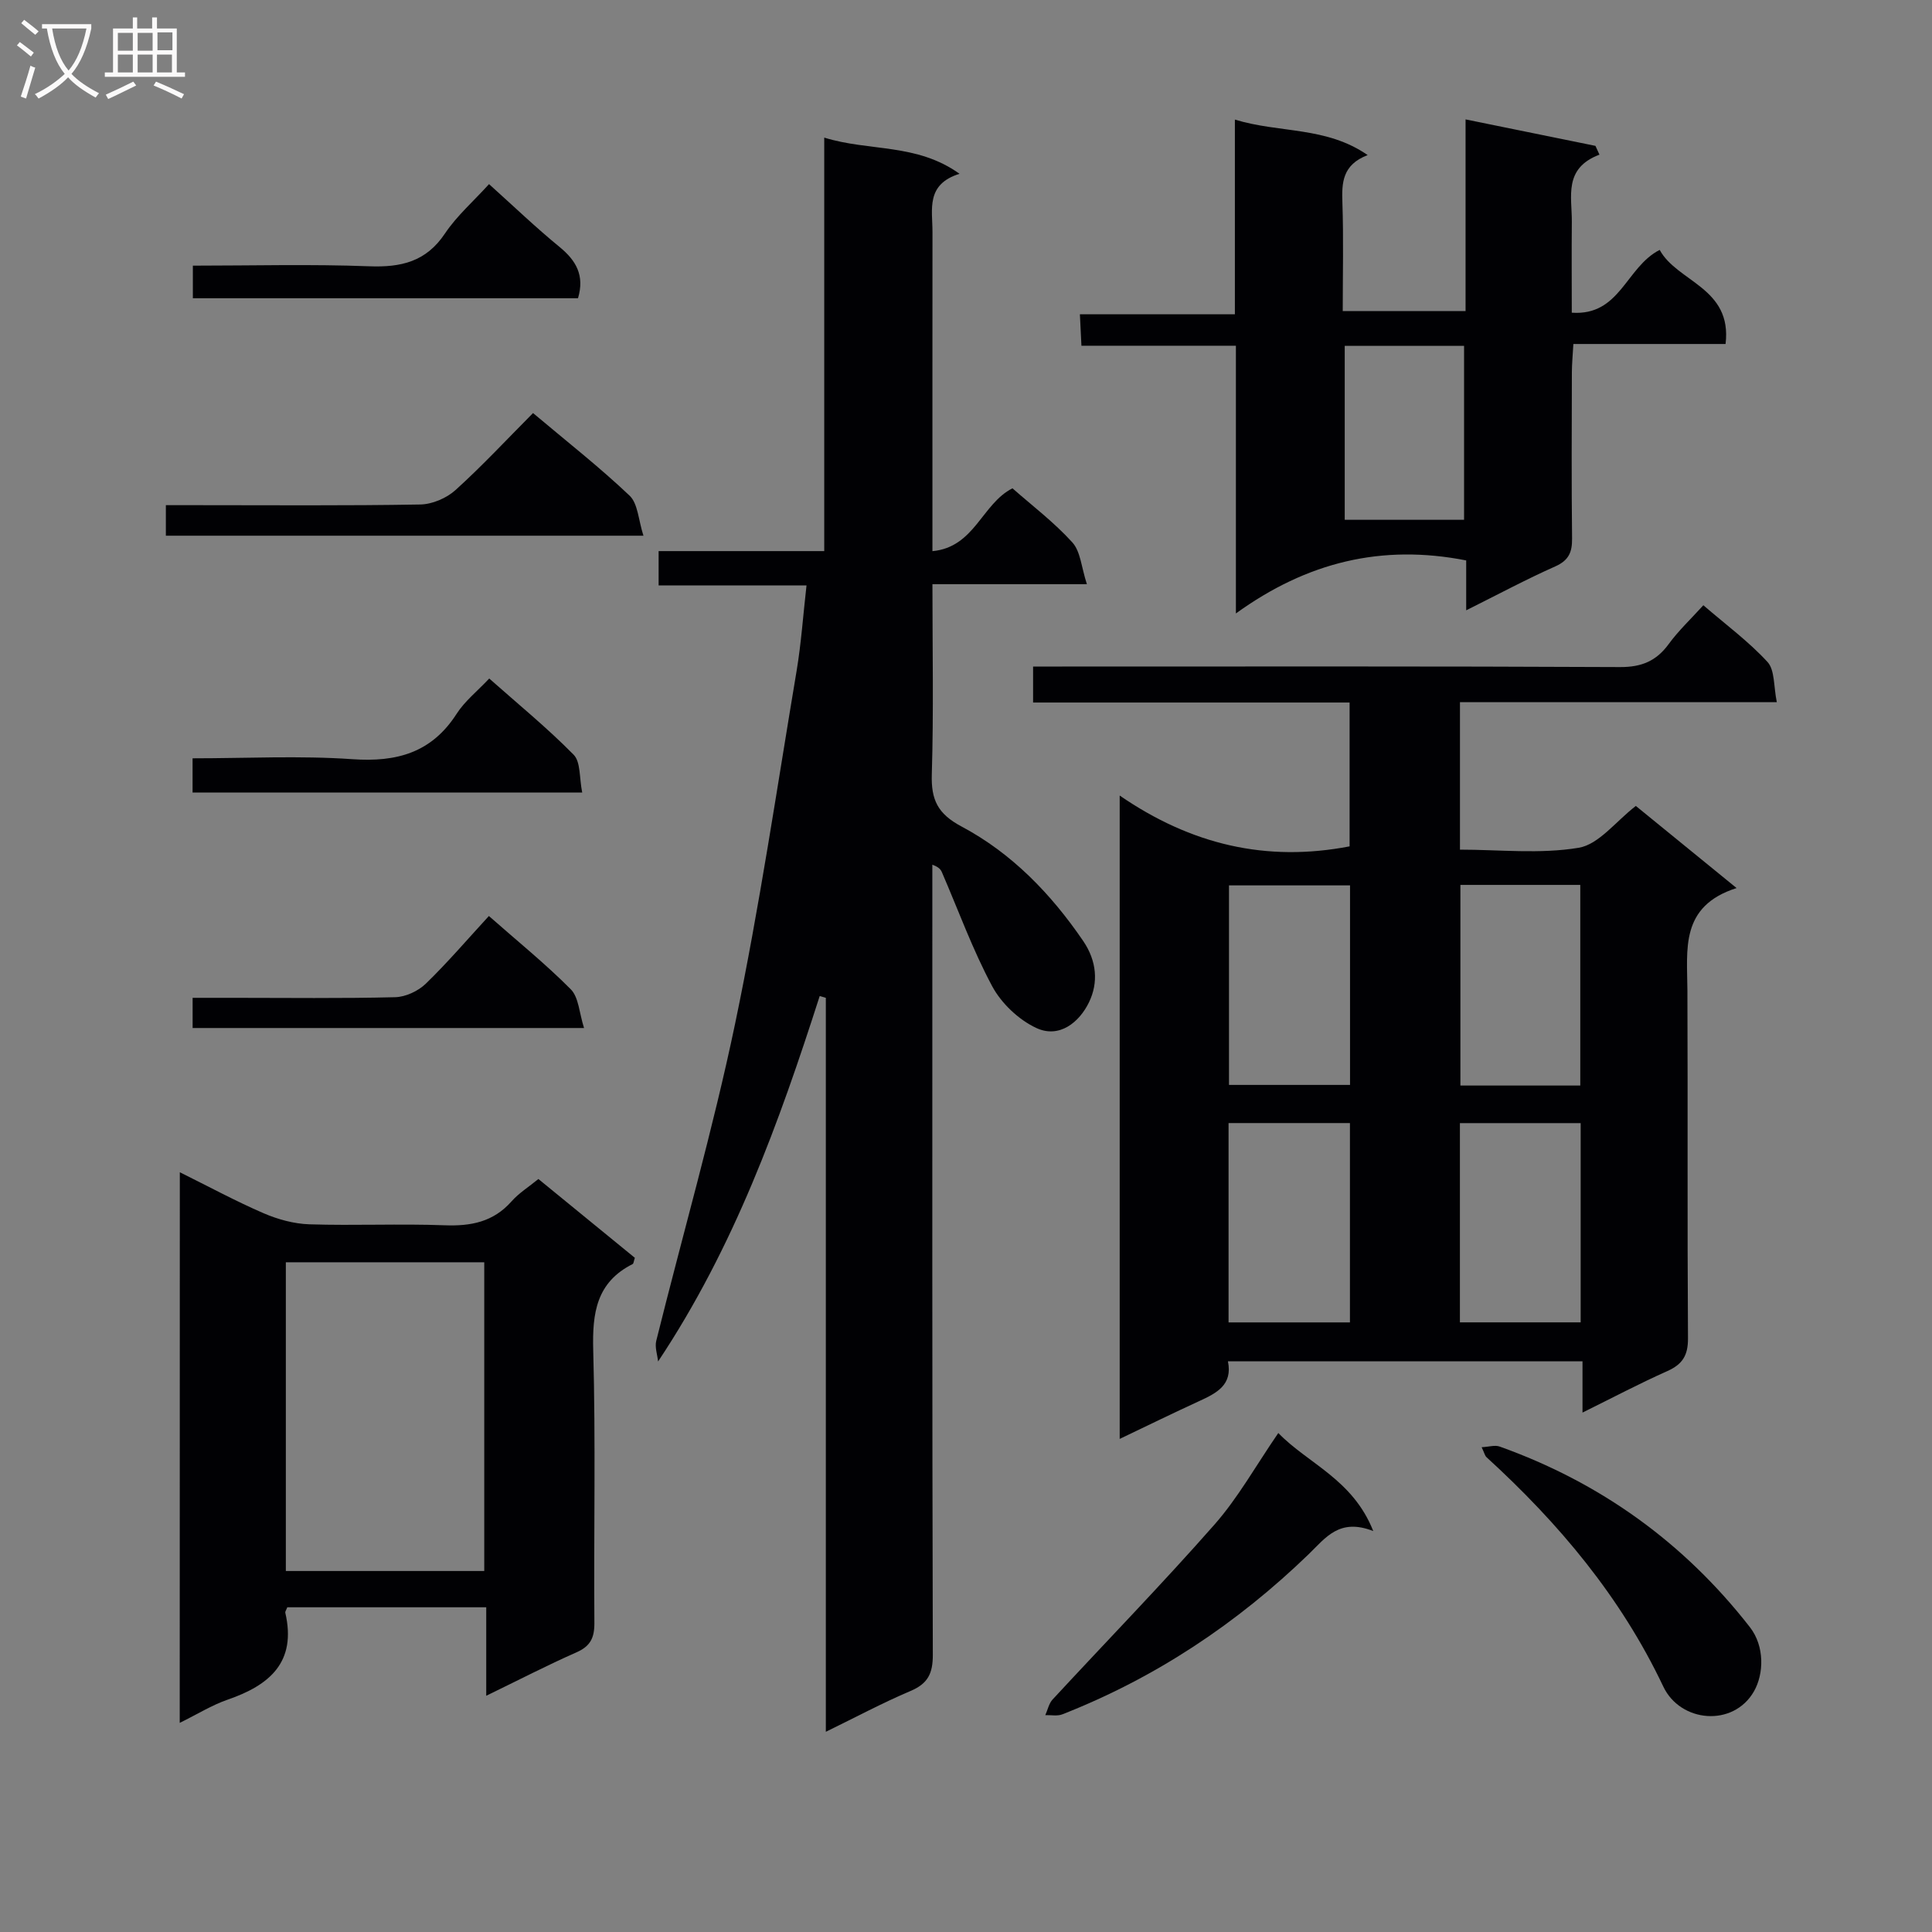 <svg enable-background="new 0 0 400 400" viewBox="0 0 400 400" xmlns="http://www.w3.org/2000/svg"><rect x="0" y="0" width="400" height="400" fill="#808080" stroke="none"/><g fill="#010104"><path d="m213.89 145.45c0-2.73 0-4.81 0-7.45h6.02c38.5 0 76.99-.08 115.49.11 4.47.02 7.51-1.24 10.09-4.77 2.03-2.78 4.59-5.18 7.17-8.03 4.66 4.02 9.38 7.5 13.28 11.74 1.54 1.68 1.25 5.04 1.93 8.33-22.49 0-43.91 0-65.6 0v30.53c8.16 0 16.57.95 24.59-.39 4.17-.7 7.67-5.46 11.82-8.66 6.57 5.35 13.21 10.77 20.86 17-11.76 3.76-10.22 12.71-10.18 21.23.1 24-.04 47.99.12 71.99.02 3.54-1.13 5.38-4.28 6.79-5.73 2.55-11.28 5.49-17.56 8.59 0-3.92 0-7.05 0-10.61-24.64 0-48.85 0-73.41 0 1.01 4.87-2.33 6.57-5.9 8.21-5.38 2.47-10.69 5.07-16.51 7.85 0-44.35 0-87.96 0-133.2 14.78 10.16 30.34 13.84 47.6 10.52 0-9.35 0-19.23 0-29.78-21.78 0-43.51 0-65.53 0zm40.56 37.86v41.31h25.06c0-13.95 0-27.51 0-41.31-8.42 0-16.52 0-25.06 0zm25.04 90.48c0-13.97 0-27.54 0-41.27-8.56 0-16.78 0-25.13 0v41.27zm22.87-90.58v41.54h24.82c0-13.97 0-27.68 0-41.54-8.39 0-16.37 0-24.82 0zm24.9 90.57c0-13.97 0-27.53 0-41.25-8.53 0-16.73 0-25 0v41.25z"/><path d="m136.25 281.88c-.15-1.43-.71-2.97-.38-4.28 5.44-21.9 11.72-43.61 16.33-65.68 5.05-24.17 8.64-48.65 12.73-73.03.95-5.68 1.34-11.46 2.05-17.69-10.4 0-20.33 0-30.62 0 0-2.5 0-4.55 0-7.1h34.29c0-28.54 0-56.6 0-85.61 9.41 2.91 19.09 1.11 28.01 7.49-7.04 2.2-5.59 7.41-5.6 12.06-.02 20-.01 39.99-.01 59.99v6.08c8.75-.81 10.24-9.82 16.57-13.01 4.09 3.6 8.63 7.04 12.39 11.19 1.72 1.89 1.88 5.19 3.02 8.66-11.29 0-21.37 0-31.98 0 0 13.48.26 26.44-.13 39.37-.16 5.27 1.22 8.17 6.14 10.79 10.41 5.54 18.51 13.91 25.19 23.69 2.84 4.16 3.18 8.65 1.22 12.7-2 4.15-6.15 7.56-10.92 5.33-3.65-1.7-7.23-5.1-9.14-8.66-4.05-7.56-6.99-15.71-10.41-23.61-.25-.57-.67-1.06-1.97-1.53v5.1c0 52.83-.05 105.65.1 158.48.01 3.9-1.04 5.98-4.64 7.5-5.74 2.43-11.25 5.39-17.51 8.44 0-51.17 0-101.57 0-151.96-.42-.12-.84-.24-1.27-.37-8.4 26.16-17.69 51.96-33.46 75.66z"/><path d="m37.23 242.7c6.05 3 11.59 6 17.35 8.49 2.95 1.27 6.28 2.19 9.47 2.29 9.32.3 18.67-.15 27.98.2 5.47.21 10.1-.68 13.88-4.95 1.52-1.72 3.55-2.98 5.56-4.63 6.77 5.53 13.42 10.97 19.97 16.32-.24.7-.25 1.18-.46 1.29-7.5 3.78-8.37 10.11-8.16 17.83.52 18.81.1 37.65.24 56.48.02 3.08-.83 4.81-3.71 6.08-6.03 2.66-11.9 5.7-18.68 8.99 0-6.55 0-12.26 0-18.32-14.17 0-27.72 0-41.19 0-.2.54-.47.88-.41 1.14 2.37 10.23-3.26 15-11.95 17.99-3.25 1.12-6.24 3-9.91 4.8.02-38.11.02-75.62.02-114zm21.95 82.56h41.08c0-21.52 0-42.72 0-63.92-13.88 0-27.43 0-41.08 0z"/><path d="m303.56 126.36c0-4.03 0-7.28 0-10.33-17.47-3.43-32.95.33-47.68 10.98 0-19.25 0-37.02 0-55.43-10.75 0-21.15 0-31.98 0-.12-2.38-.2-4.13-.32-6.51h32.09c0-13.65 0-26.71 0-40.31 9.27 2.84 18.86 1.37 27.49 7.35-5.27 2.02-5.38 5.75-5.23 9.9.25 7.32.07 14.65.07 22.39h25.43c0-12.89 0-25.81 0-39.68 9.47 1.93 18.18 3.7 26.89 5.48.28.61.55 1.21.83 1.82-7.51 2.84-5.67 8.71-5.72 13.93-.06 6.13-.01 12.26-.01 18.79 10.04.7 11.18-9.43 18.2-13 3.63 6.67 15.05 7.79 13.64 19.48-10.45 0-20.7 0-31.51 0-.13 2.29-.3 4.04-.31 5.8-.03 11.5-.09 22.99.04 34.49.03 2.82-.69 4.5-3.44 5.74-6.03 2.68-11.85 5.8-18.48 9.11zm-25.15-54.76v36.02h24.71c0-12.18 0-24.04 0-36.02-8.43 0-16.39 0-24.71 0z"/><path d="m284.32 316.99c-7.02-2.75-9.85 1.38-13.33 4.75-14.85 14.37-31.77 25.64-51.06 33.2-1.03.4-2.33.12-3.51.16.49-1.09.74-2.41 1.51-3.24 11.17-12.08 22.66-23.88 33.52-36.22 4.89-5.56 8.56-12.18 13.21-18.95 6.14 6.35 15.41 9.56 19.66 20.3z"/><path d="m306.76 299.63c1.51-.08 2.75-.49 3.72-.14 20.88 7.46 38.19 19.91 51.82 37.4 3.08 3.96 2.9 9.69.83 13.3-4.27 7.43-15.22 6.48-18.77-1.02-8.81-18.58-21.62-33.79-36.59-47.47-.34-.31-.44-.87-1.01-2.07z"/><path d="m133.22 110.91c-33.72 0-66.1 0-98.88 0 0-1.85 0-3.72 0-6.32h6.26c15.47 0 30.94.13 46.4-.14 2.49-.04 5.45-1.31 7.31-2.99 5.53-5 10.62-10.48 16.05-15.94 6.93 5.84 13.74 11.17 19.99 17.1 1.74 1.66 1.82 5.06 2.87 8.29z"/><path d="m101.25 38.12c5.16 4.64 9.72 9.02 14.6 13.01 3.41 2.8 5.23 5.87 3.82 10.62-26.36 0-52.88 0-79.74 0 0-2.16 0-4.2 0-6.75 12.29 0 24.4-.33 36.49.13 6.62.25 11.79-.93 15.7-6.78 2.46-3.67 5.91-6.68 9.13-10.23z"/><path d="m120.54 164.08c-27.58 0-53.99 0-80.67 0 0-2.4 0-4.47 0-7.08 11.16 0 22.16-.58 33.06.18 9.23.65 16.44-1.34 21.62-9.41 1.67-2.6 4.23-4.63 6.74-7.29 6 5.32 12.04 10.25 17.47 15.77 1.49 1.51 1.16 4.81 1.78 7.83z"/><path d="m39.88 212.84c0-1.99 0-3.74 0-6.25h8.44c11.16 0 22.33.15 33.49-.13 2.17-.05 4.77-1.27 6.35-2.8 4.52-4.38 8.62-9.19 13.06-14.01 5.9 5.2 11.72 9.9 16.96 15.18 1.65 1.67 1.74 4.89 2.74 8.01-27.68 0-54.22 0-81.04 0z"/></g><path d="m6.4 11.7c-1-.8-1.9-1.6-2.9-2.3l.6-.7c.9.7 1.9 1.4 2.9 2.2zm-2.1 8.3c.7-2.1 1.4-4.2 2-6.4.2.1.6.3 1 .4-.7 2.3-1.3 4.4-1.9 6.4zm3-12.8c-1.1-.9-2.1-1.7-2.9-2.4l.6-.7c1 .8 2 1.5 3 2.4zm1.4-1.3v-.9h10.2v.9c-.9 4.2-2.3 7.3-4.1 9.4 1.3 1.4 3.2 2.7 5.7 4-.2.2-.4.5-.7.9-2.5-1.4-4.4-2.7-5.7-4.2-1.4 1.5-3.5 3-6.1 4.4 0 0 0 0-.1-.1-.3-.4-.5-.7-.7-.8 2.7-1.3 4.7-2.8 6.2-4.2-1.8-2.2-3-5.3-3.7-9.4zm9.2 0h-7.1c.6 3.8 1.7 6.7 3.4 8.7 1.7-2 2.9-4.8 3.7-8.7z" fill="#fbfafa"/><path d="m31.6 3.6h.9v2.3h4.1v9.1h1.7v.9h-16.6v-.9h1.7v-9.1h4.1v-2.3h.9v2.3h3.1v-2.3zm-4 13.3.6.8c-1.9.9-3.8 1.9-5.8 2.8-.2-.3-.3-.6-.5-.9 2-.9 3.9-1.8 5.7-2.7zm-3.2-10.1v3.7h3.1v-3.7zm0 4.5v3.7h3.1v-3.7zm4.1-4.5v3.7h3.1v-3.7zm0 4.5v3.7h3.1v-3.7zm9.1 9.1c-2.1-1.1-4.1-2-5.8-2.7l.5-.8c2.2.9 4.1 1.8 5.8 2.6zm-1.9-13.7h-3.1v3.7h3.1v-3.6zm-3.2 4.6v3.7h3.1v-3.7z" fill="#fbfafa"/></svg>